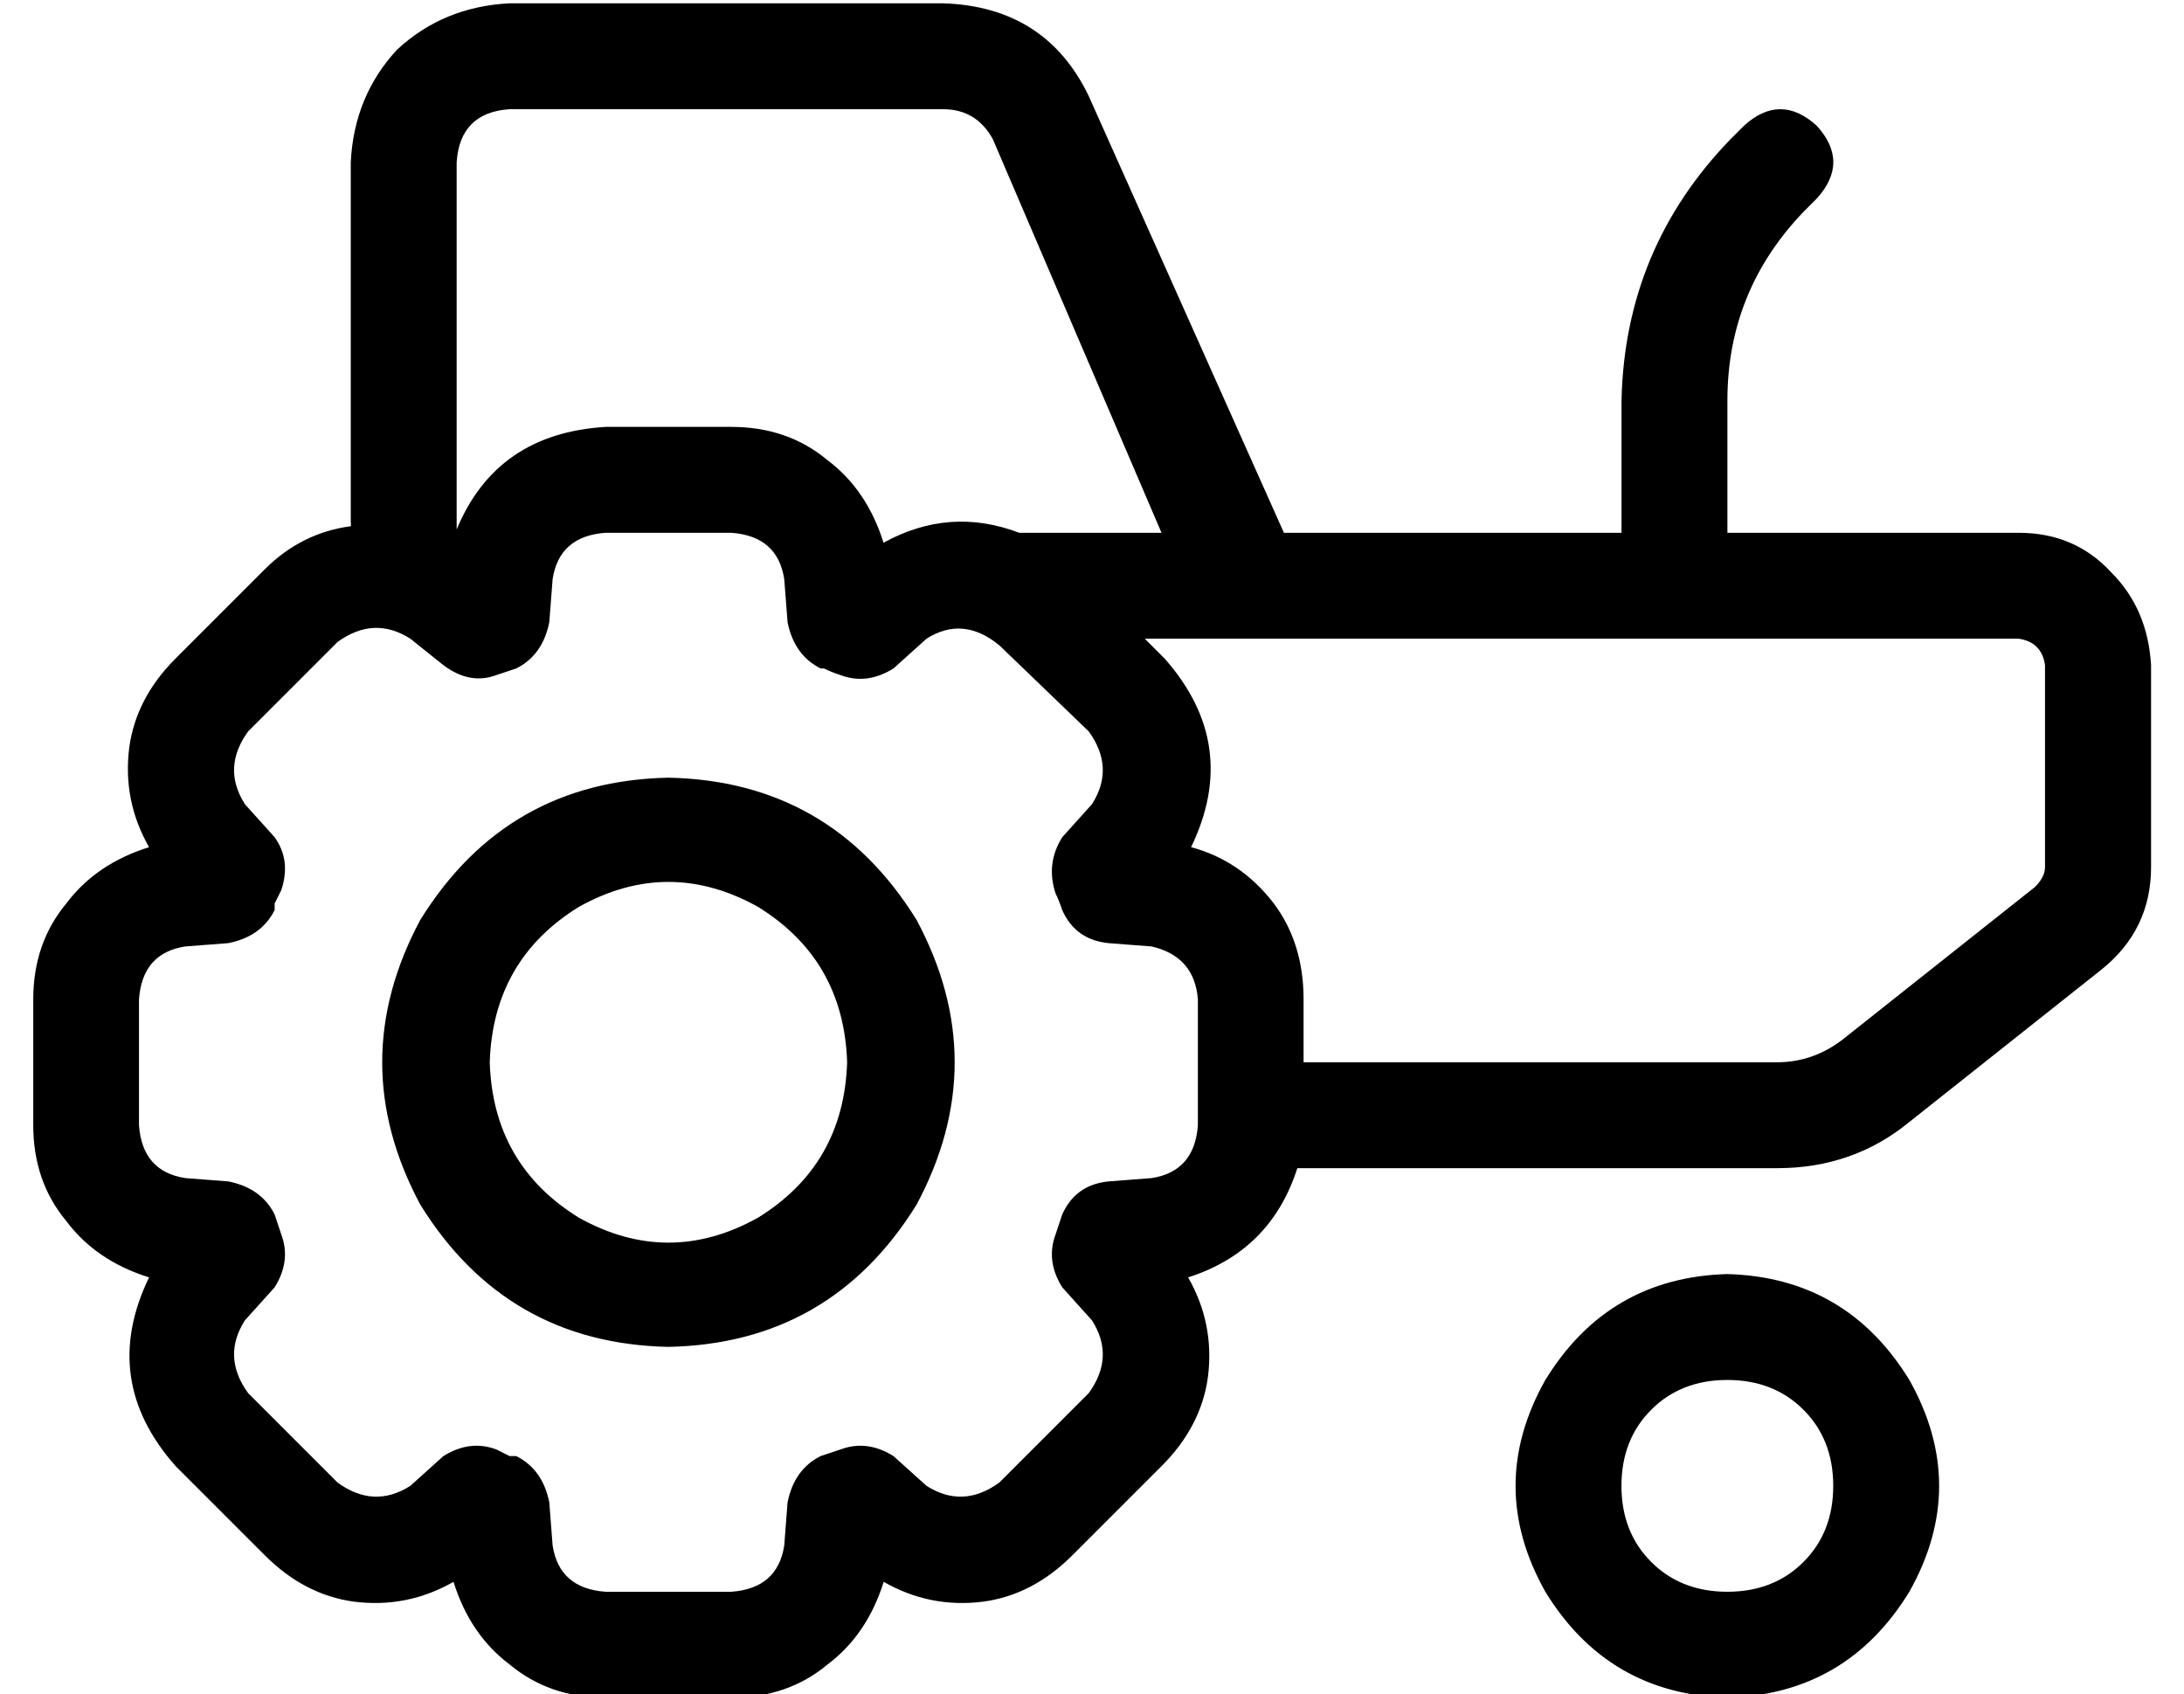<?xml version="1.0" standalone="no"?>
<!DOCTYPE svg PUBLIC "-//W3C//DTD SVG 1.1//EN" "http://www.w3.org/Graphics/SVG/1.1/DTD/svg11.dtd" >
<svg xmlns="http://www.w3.org/2000/svg" xmlns:xlink="http://www.w3.org/1999/xlink" version="1.1" viewBox="-10 -40 660 512">
   <path fill="currentColor"
d="M128 9v111v-111v111q12 -29 45 -31h38v0q17 0 29 10q12 9 17 25q20 -11 41 -3v0v0h1h1v0v0h1h1v0v0h1h2v0v0h1h1v0v0h1h1v0v0h1h2v0v0h1h1v0v0h1h1v0v0h1h2v0v0h1h1v0v0h1h1v0v0h1h2v0v0h1h1v0v0h1h1v0v0h1h2v0v0h1h1v0v0h1h1v0v0h1h2v0v0h1v0l-51 -119v0q-5 -9 -15 -9
h-131v0q-15 1 -16 16v0zM96 118v-109v109v-109q1 -20 14 -34q14 -13 34 -14h131v0q31 1 44 28l59 132v0h1v0v0v0h1h1v0v0h1h2v0v0h1h1v0v0h1h1v0v0h1h2v0v0h1h1v0v0h1h1v0v0h1h2v0v0h1h1v0v0h1h1v0v0h1h2v0v0h1h1v0v0h1h1v0v0h1h2v0v0h1h1v0v0h1h1v0v0h1h2v0v0h1h1v0v0h1h1
v0v0h1h2v0v0h1h1v0v0h1h1v0v0h1h2v0v0h1h1v0v0h1h1v0v0h1h2v0v0h1h1v0v0h1h1v0v0h1h2v0v0h1h1v0v0h1h1v0v0h1h2v0v0h1h1v0v0h1h1v0v0h1h2v0v0h1v0v0v0h1h1v0v0h1v0v0v0h1h1v0v0h1v0v0v0h1h1v0v0h1v0v0v0h1h1v0v0h1v0v0v0h1h1v0v0h1v0v0v0h1h1v0v0h1v0v0v0v-40v0
q1 -46 33 -79l4 -4v0q11 -10 22 0q10 11 0 22l-4 4v0q-23 24 -23 57v40v0v0v0h1v0v0v0h1h1v0v0h1v0v0v0h1h1v0v0h1v0v0v0h1h1v0v0h1v0v0v0h1h1v0v0h1v0v0v0h1v0v0v0h1v0v0v0h1v0v0v0h1v0v0v0h1v0v0v0h1v0v0v0h1v0v0v0h1v0v0v0h1v0v0v0h1v0v0v0h1v0v0v0h1v0v0v0h1v0v0v0h1v0
v0v0h1v0v0v0h1v0v0v0h1v0v0v0h1v0v0v0h1v0v0v0h1v0v0v0h1v0v0v0h1v0v0v0h1v0v0v0h1v0v0v0h1v0v0v0h1v0v0v0h1v0v0v0h1v0v0v0h1v0v0v0h1v0v0v0h1v0v0v0h1v0v0v0h1v0v0v0h1v0v0v0h1v0v0v0h1v0v0v0h1v0v0v0h1v0v0v0h1v0v0v0h1v0v0v0h1v0v0v0v0v0h1v0v0v0h1v0v0v0v0v0h1v0v0v0h1
v0v0v0v0v0h1v0v0v0h1v0v0v0v0v0h1v0v0v0h1v0v0v0v0v0h1v0v0v0h1v0v0v0v0v0h1v0v0v0h1v0v0v0v0v0h1v0v0v0h1v0v0v0v0v0h1v0v0v0h1v0v0v0v0v0h1v0v0v0h1v0v0v0v0v0h1v0v0v0h1v0v0v0v0v0h1v0v0v0h1v0v0v0v0v0h1v0v0v0h1v0v0v0v0v0h1v0v0v0v0v0h1v0v0v0v0v0h1v0v0v0v0v0v0v0h1v0
v0v0v0v0h1v0v0v0v0v0h1v0v0v0v0v0v0v0h1v0v0v0v0v0h1v0v0v0v0v0h1v0v0v0v0v0v0v0h1v0v0v0q17 0 28 12q11 11 12 28v61v0q0 19 -15 31l-58 46v0q-17 14 -40 14h-145v0q-8 25 -33 33q8 14 6 30q-2 15 -14 27l-27 27v0q-12 12 -27 14q-16 2 -30 -6q-5 16 -17 25q-12 10 -29 10
h-38v0q-17 0 -29 -10q-12 -9 -17 -25q-14 8 -30 6q-15 -2 -27 -14l-27 -27v0l11 -11v0l-11 11v0q-23 -26 -8 -57q-16 -5 -25 -17q-10 -12 -10 -29v-38v0q0 -17 10 -29q9 -12 25 -17q-8 -14 -6 -30q2 -15 14 -27l27 -27v0q11 -11 26 -13v-1zM384 281h143h-143h143q11 0 20 -7
l58 -46v0q3 -3 3 -6v-61v0q-1 -7 -8 -8v0v0v0v0h-1v0v0v0v0v0h-1v0v0v0v0v0h-1v0v0v0v0v0h-1v0v0v0v0v0v0v0h-1v0v0v0v0v0h-1v0v0v0v0v0h-1v0v0v0v0v0v0v0h-1v0v0v0h-1v0v0v0h-1v0v0v0v0v0h-1v0v0v0h-1v0v0v0v0v0h-1v0v0v0h-1v0v0v0v0v0v0v0h-1v0v0v0h-1v0v0v0v0v0h-1v0v0v0
h-1v0v0v0v0v0h-1v0v0v0h-1v0v0v0v0v0v0v0h-1v0v0v0h-1v0v0v0v0v0h-1v0v0v0h-1v0v0v0v0v0h-1v0v0v0h-1v0v0v0v0v0h-1v0v0v0h-1v0v0v0v0v0h-1v0v0v0h-1v0v0v0h-1v0v0v0v0v0h-1v0v0v0h-1v0v0v0v0v0h-1v0v0v0h-1v0v0v0h-1v0v0v0h-1v0v0v0h-1v0v0v0h-1v0v0v0h-1v0v0v0h-1v0v0v0v0
v0h-1v0v0v0h-1v0v0v0h-1v0v0v0h-1v0v0v0h-1v0v0v0h-1v0v0v0h-1v0v0v0h-1v0v0v0h-1v0v0v0h-1v0v0v0h-1v0v0v0v0v0h-1v0v0v0h-1v0v0v0h-1v0v0v0h-1v0v0v0h-1v0v0v0h-1v0v0v0h-1v0v0v0h-1v0v0v0h-1v0v0v0h-1v0v0v0h-1v0v0v0h-1v0v0v0h-1v0v0v0h-1v0v0v0h-1v0v0v0h-1h-1v0v0h-1
v0v0v0h-1v0v0v0h-1v0v0v0h-1v0v0v0h-1h-1v0v0h-1h-1v0v0h-1v0v0v0h-1h-1v0v0h-1v0v0v0h-1v0v0v0h-1v0v0v0h-1h-1v0v0h-1v0v0v0h-1v0v0v0h-1h-1v0v0h-1v0v0v0h-1v0v0v0h-1h-1v0v0h-1v0v0v0h-1v0v0v0h-1h-1v0v0h-1v0v0v0h-1h-1v0v0h-1v0v0v0h-1h-1v0v0h-1v0v0v0h-1h-1v0v0h-1
v0v0v0h-1h-1v0v0h-1v0v0v0h-1h-1v0v0h-1v0v0v0h-1h-1v0v0h-1v0v0v0h-1h-1v0v0h-1v0v0v0h-1h-1v0v0h-1v0v0v0h-1h-2v0v0h-1v0v0v0h-1h-1v0v0h-1h-1v0v0h-1v0v0v0h-1h-1v0v0h-1v0v0v0h-1h-1v0v0h-1h-2v0v0h-1h-1v0v0h-1h-1v0v0h-1h-2v0v0h-1h-1v0v0h-1h-1v0v0h-1h-2v0v0h-1h-1
v0v0h-1h-1v0v0h-1h-2v0v0h-1h-1v0v0h-1h-1v0v0h-1h-2v0v0h-1h-1h1v0h-1v0v0v0h-1h-1v0v0h-1h-2v0v0h-1h-1v0v0h-1h-1v0v0h-1h-1v0v0h-1h-1v0v0h-1h-2v0v0h-1h-1v0v0h-1h-1v0v0h-1h-2v0v0h-1h-1v0v0h-1h-1v0v0h-1h-2v0v0h-1h-1v0v0h-1h-2v0v0h-1h-1v0v0h-1h-1v0v0h-1h-2v0v0
h-1h-1v0v0h-1h-1v0v0h-1h-2v0v0h-1h-2v0v0h-1h-2v0v0h-1h-1v0v0h-1h-2v0v0h-1h-1v0v0v0v0h-1v0h-1h-1v0v0h-1h-2v0v0h-1h-1v0v0h-1h-2v0v0h-1h-2v0v0h-1h-1v0v0h-1h-1v0v0h-1h-3v0v0h-1h-2v0v0h-1h-2v0v0h-1h-1v0v0h-1h-1v0v0h-1v0l6 6v0q23 26 8 57q15 4 25 17q9 12 9 29
v19v0zM512 441q14 0 23 -9v0v0q9 -9 9 -23t-9 -23t-23 -9t-23 9t-9 23t9 23t23 9v0zM512 345q36 1 55 32q18 32 0 64q-19 31 -55 32q-36 -1 -55 -32q-18 -32 0 -64q19 -31 55 -32v0zM157 135l-1 13l1 -13l-1 13q-2 10 -10 14l-6 2q-8 3 -16 -3l-10 -8v0q-11 -7 -22 1l-27 27
v0q-8 11 -1 22l9 10v0q5 7 2 16l-2 4v2q-4 8 -14 10l-13 1v0q-13 2 -14 16v38v0q1 14 14 16l13 1v0q10 2 14 10l2 6q3 8 -2 16l-9 10v0q-7 11 1 22l27 27v0q11 8 22 1l10 -9v0q8 -5 16 -2l4 2h2q8 4 10 14l1 13v0q2 13 16 14h38v0q14 -1 16 -14l1 -13v0q2 -10 10 -14l6 -2
q8 -3 16 2l10 9v0q11 7 22 -1l27 -27v0q8 -11 1 -22l-9 -10v0q-5 -8 -2 -16l2 -6q4 -9 14 -10l13 -1v0q13 -2 14 -16v-38v0q-1 -13 -14 -16l-13 -1v0q-10 -1 -14 -10q-1 -3 -2 -5q-3 -9 2 -17l9 -10v0q7 -11 -1 -22l-27 -26v0q-11 -9 -22 -2l-10 9v0q-8 5 -16 2q-3 -1 -5 -2
h-1q-8 -4 -10 -14l-1 -13v0q-2 -13 -16 -14h-38v0q-14 1 -16 14v0zM138 281q1 31 27 47q27 15 54 0q26 -16 27 -47q-1 -31 -27 -47q-27 -15 -54 0q-26 16 -27 47v0zM192 367q-49 -1 -75 -43q-23 -43 0 -86q26 -42 75 -43q49 1 75 43q23 43 0 86q-26 42 -75 43v0z" />
</svg>
